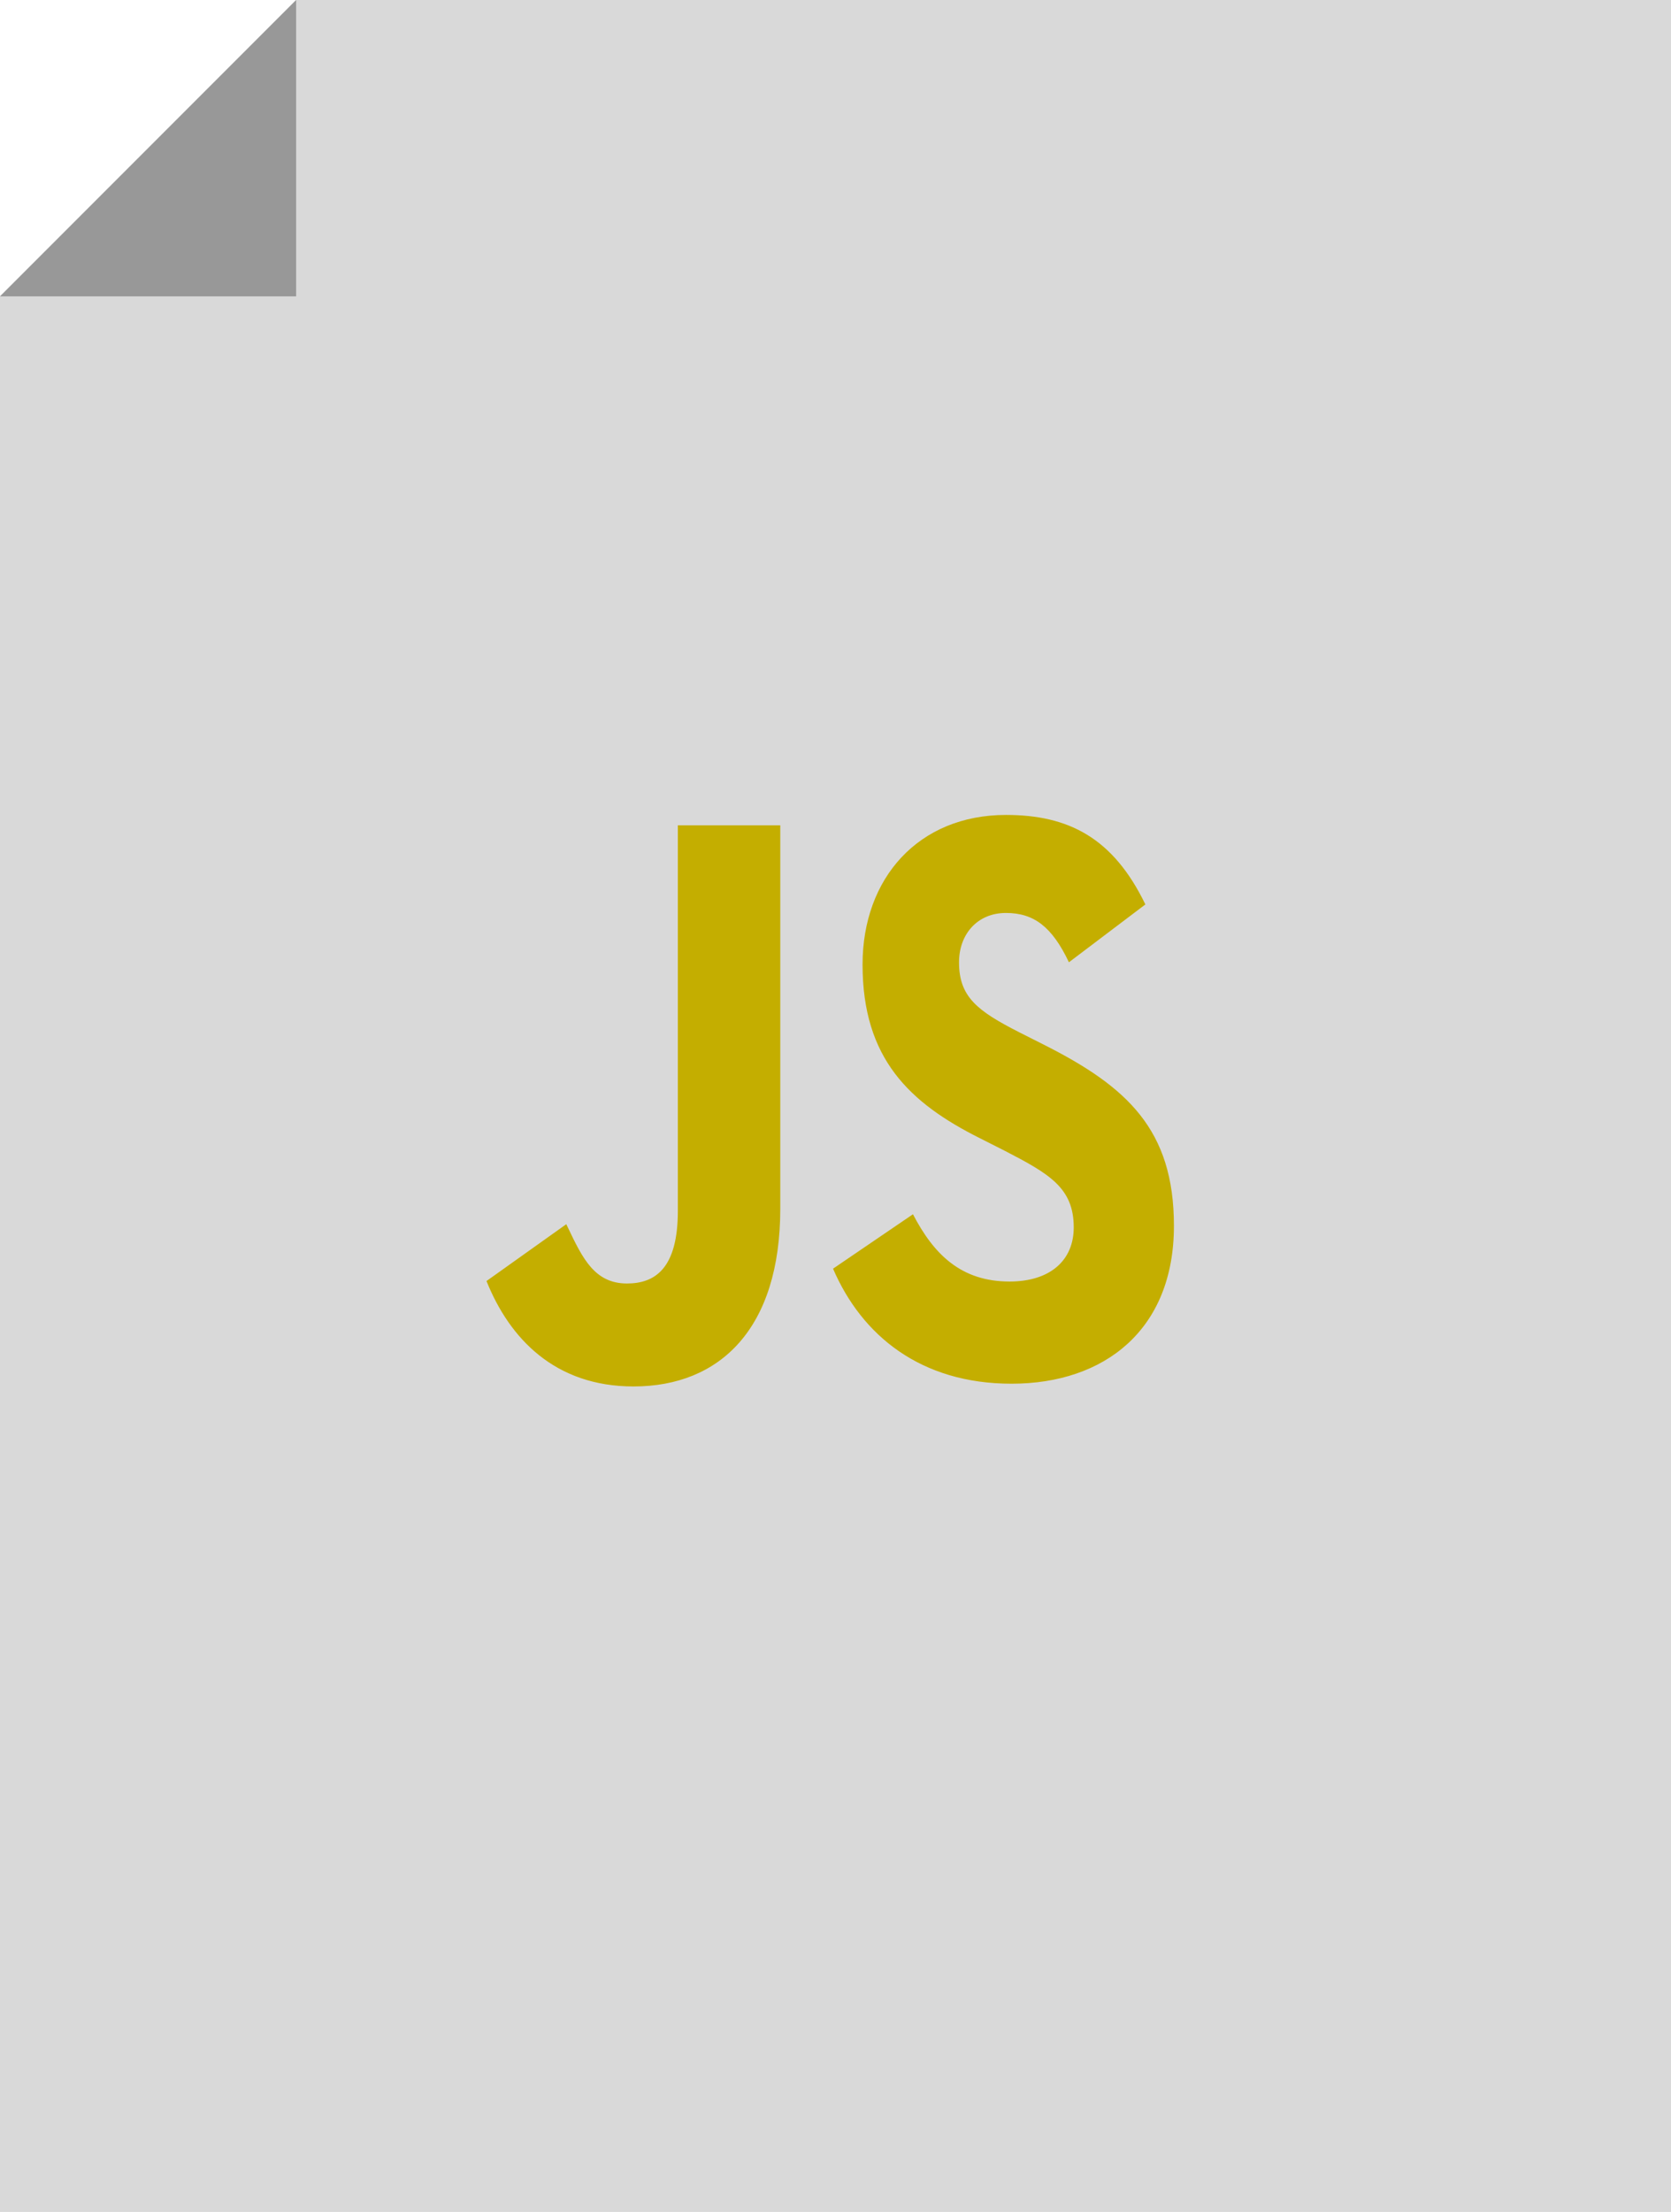 <svg width="158" height="209" viewBox="0 0 158 209" fill="none" xmlns="http://www.w3.org/2000/svg">
<path d="M15.5 12.5L28 0H158V209H0V28L15.5 12.5Z" fill="#D9D9D9"/>
<path fill-rule="evenodd" clip-rule="evenodd" d="M59.9 131C68.108 131 73.778 125.498 73.778 114.212V77.981H64.093V114.424C64.093 119.872 61.923 121.272 59.281 121.272C56.222 121.272 55.084 118.89 53.705 116.003C53.652 115.892 53.599 115.781 53.545 115.669L46 121.039C48.184 126.487 52.487 131 59.9 131ZM78.767 119.872C81.481 126.176 87.041 130.741 95.645 130.741C104.45 130.741 111.002 125.633 111 115.824C111 106.725 106.565 102.672 98.687 98.702L96.372 97.535C92.401 95.511 90.68 94.189 90.68 90.921C90.68 88.286 92.401 86.262 95.115 86.262C97.769 86.262 99.482 87.574 101.071 90.921L108.299 85.457C105.251 79.153 101.018 77 95.126 77C86.852 77 81.558 82.968 81.558 91.138C81.558 100.012 85.991 104.215 92.678 107.558L94.994 108.728C99.231 110.918 101.526 112.24 101.526 115.974C101.526 119.088 99.297 121.086 95.458 121.086C90.891 121.086 88.305 118.544 86.324 114.73L78.767 119.872Z" fill="#C4AE00"/>
<path d="M28 28L0 28L28 0L28 28Z" fill="#989898"/>
</svg>
